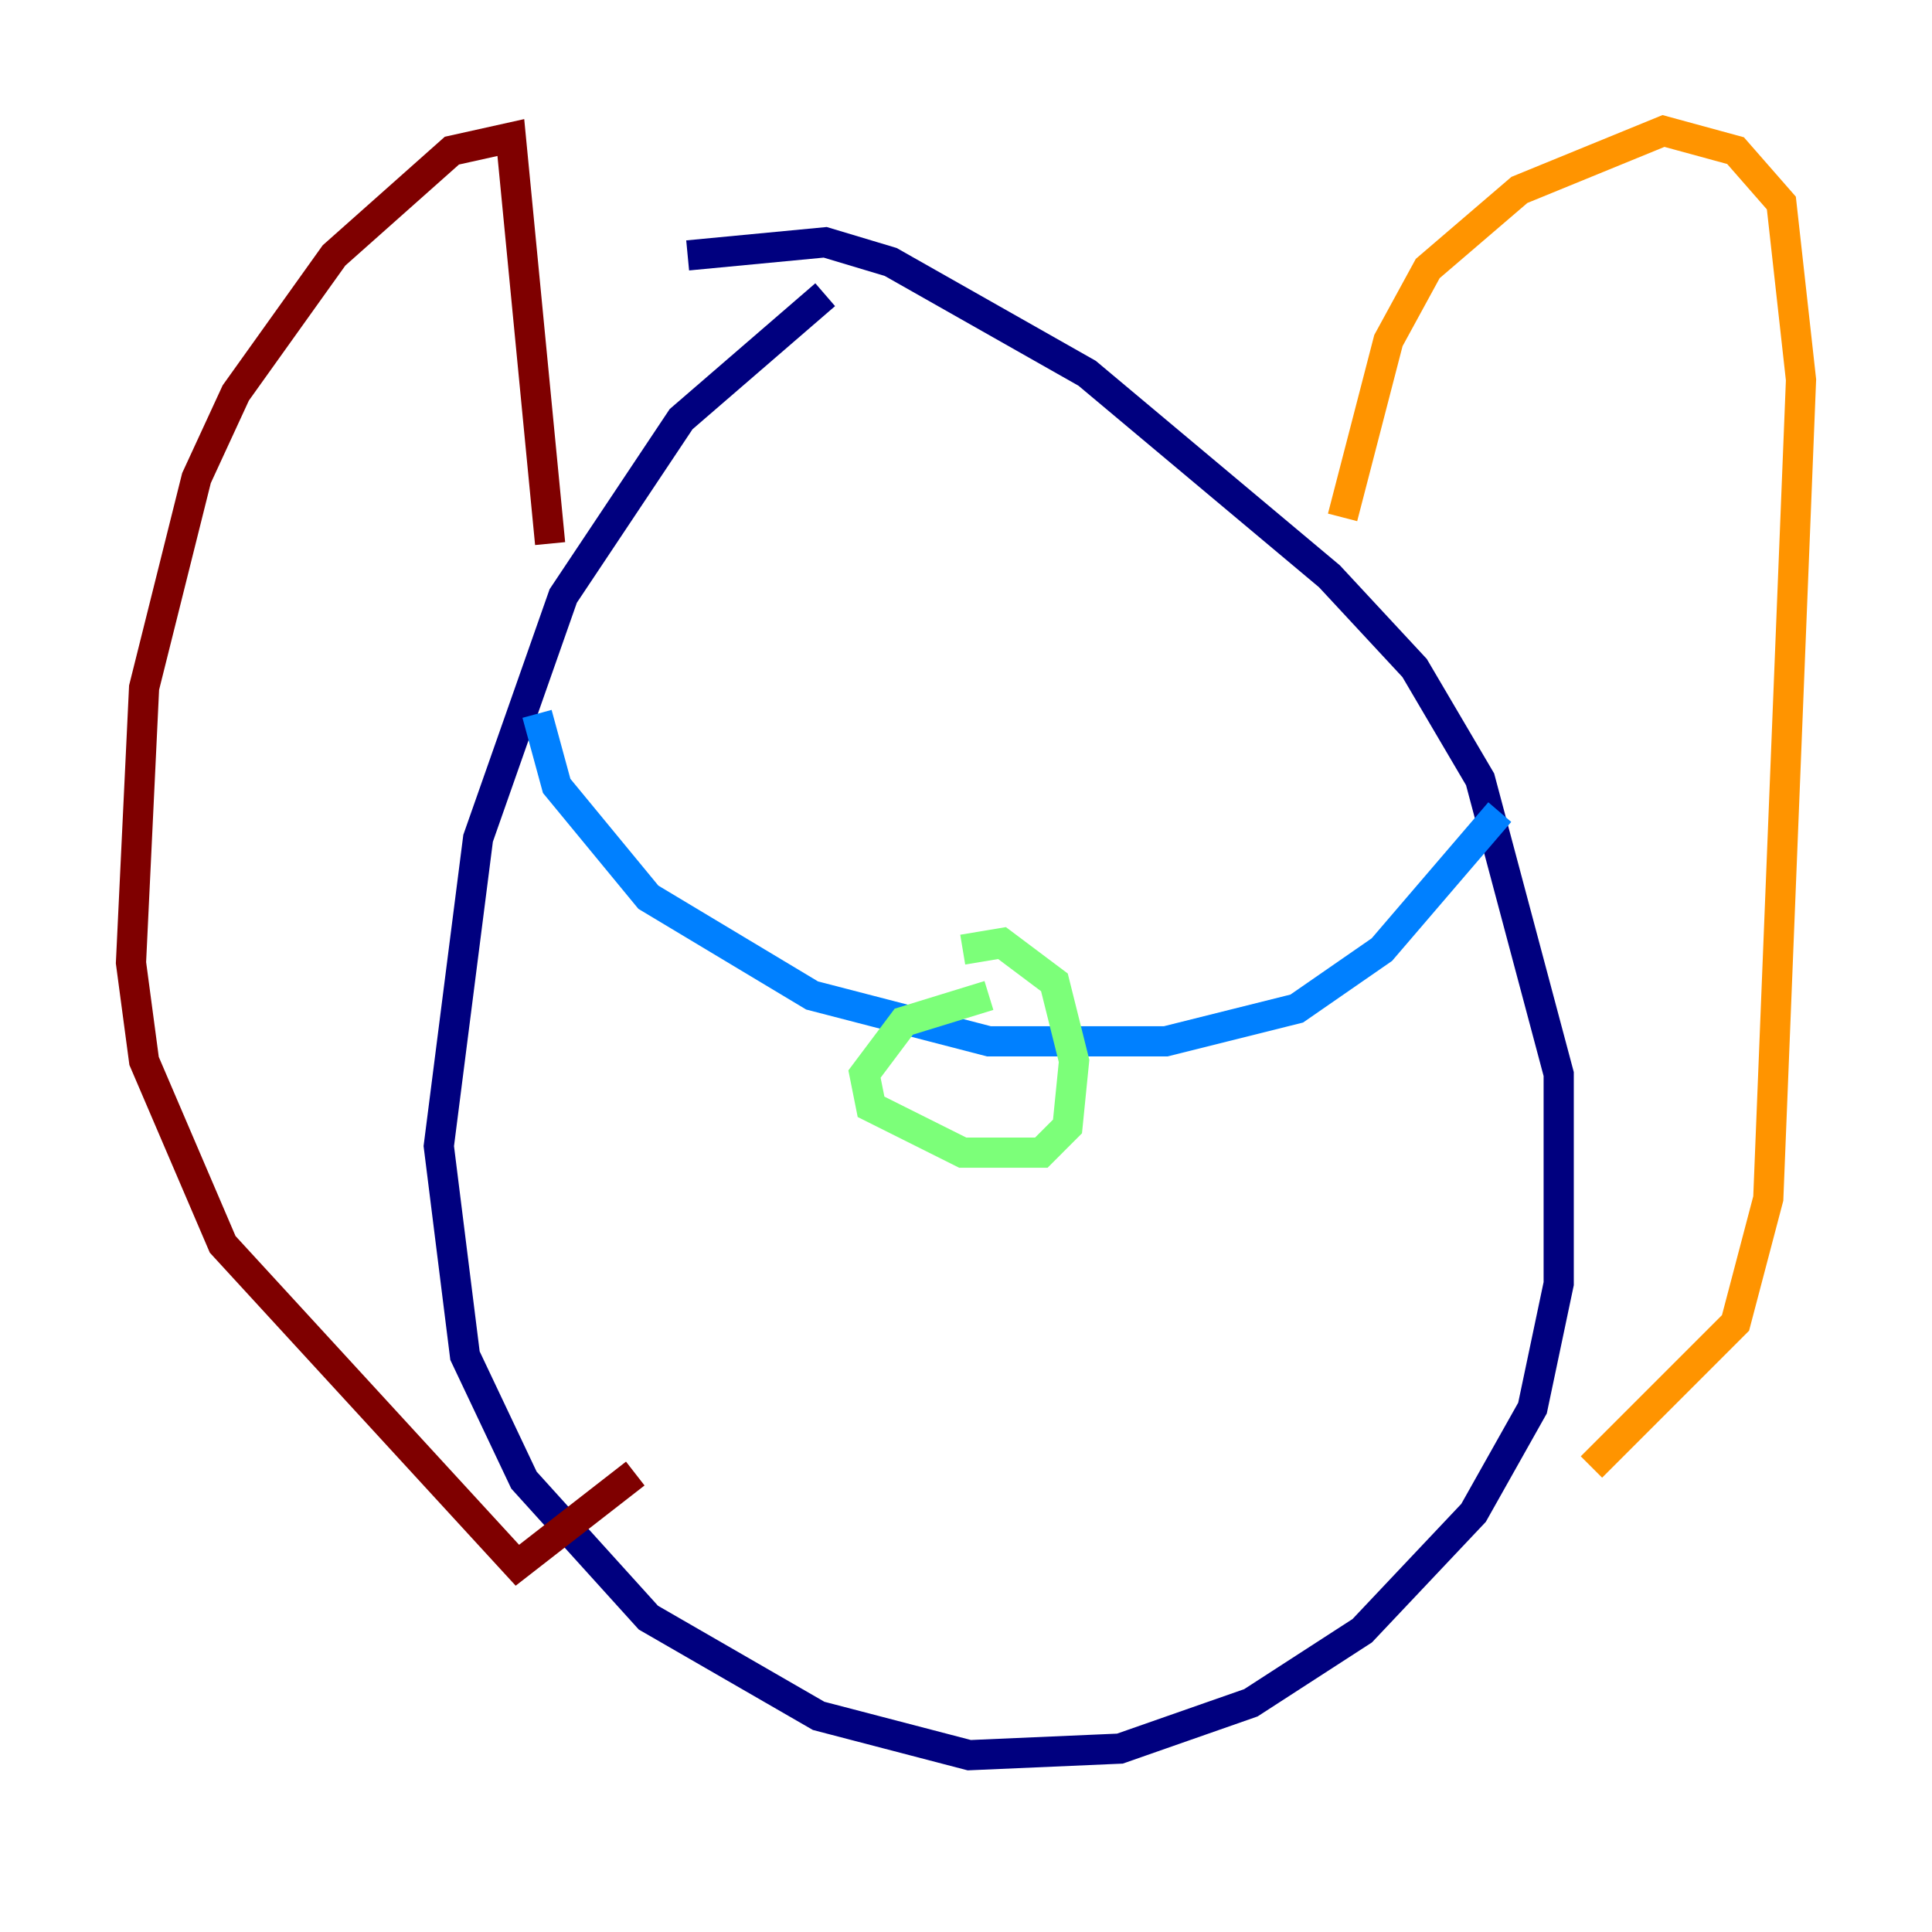 <?xml version="1.0" encoding="utf-8" ?>
<svg baseProfile="tiny" height="128" version="1.2" viewBox="0,0,128,128" width="128" xmlns="http://www.w3.org/2000/svg" xmlns:ev="http://www.w3.org/2001/xml-events" xmlns:xlink="http://www.w3.org/1999/xlink"><defs /><polyline fill="none" points="54.671,19.525 45.125,27.77 37.315,39.485 31.675,55.539 29.071,75.932 30.807,89.817 34.712,98.061 42.956,107.173 54.237,113.681 64.217,116.285 74.197,115.851 82.875,112.814 90.251,108.041 97.627,100.231 101.532,93.288 103.268,85.044 103.268,71.159 98.061,51.634 93.722,44.258 88.081,38.183 72.027,24.732 59.01,17.356 54.671,16.054 45.559,16.922" stroke="#00007f" stroke-width="2" /><polyline fill="none" points="35.58,47.295 36.881,52.068 42.956,59.444 53.803,65.953 65.519,68.99 77.234,68.99 85.912,66.82 91.552,62.915 99.363,53.803" stroke="#0080ff" stroke-width="2" /><polyline fill="none" points="65.519,65.953 59.878,67.688 57.275,71.159 57.709,73.329 63.783,76.366 68.99,76.366 70.725,74.63 71.159,70.291 69.858,65.085 66.386,62.481 63.783,62.915" stroke="#7cff79" stroke-width="2" /><polyline fill="none" points="88.949,34.278 91.986,22.563 94.59,17.79 100.664,12.583 110.21,8.678 114.983,9.98 118.02,13.451 119.322,25.166 117.153,79.403 114.983,87.647 105.437,97.193" stroke="#ff9400" stroke-width="2" /><polyline fill="none" points="36.447,36.014 33.844,9.112 29.939,9.98 22.129,16.922 15.62,26.034 13.017,31.675 9.546,45.559 8.678,63.783 9.546,70.291 14.752,82.441 34.278,103.702 42.088,97.627" stroke="#7f0000" stroke-width="2" /></svg>